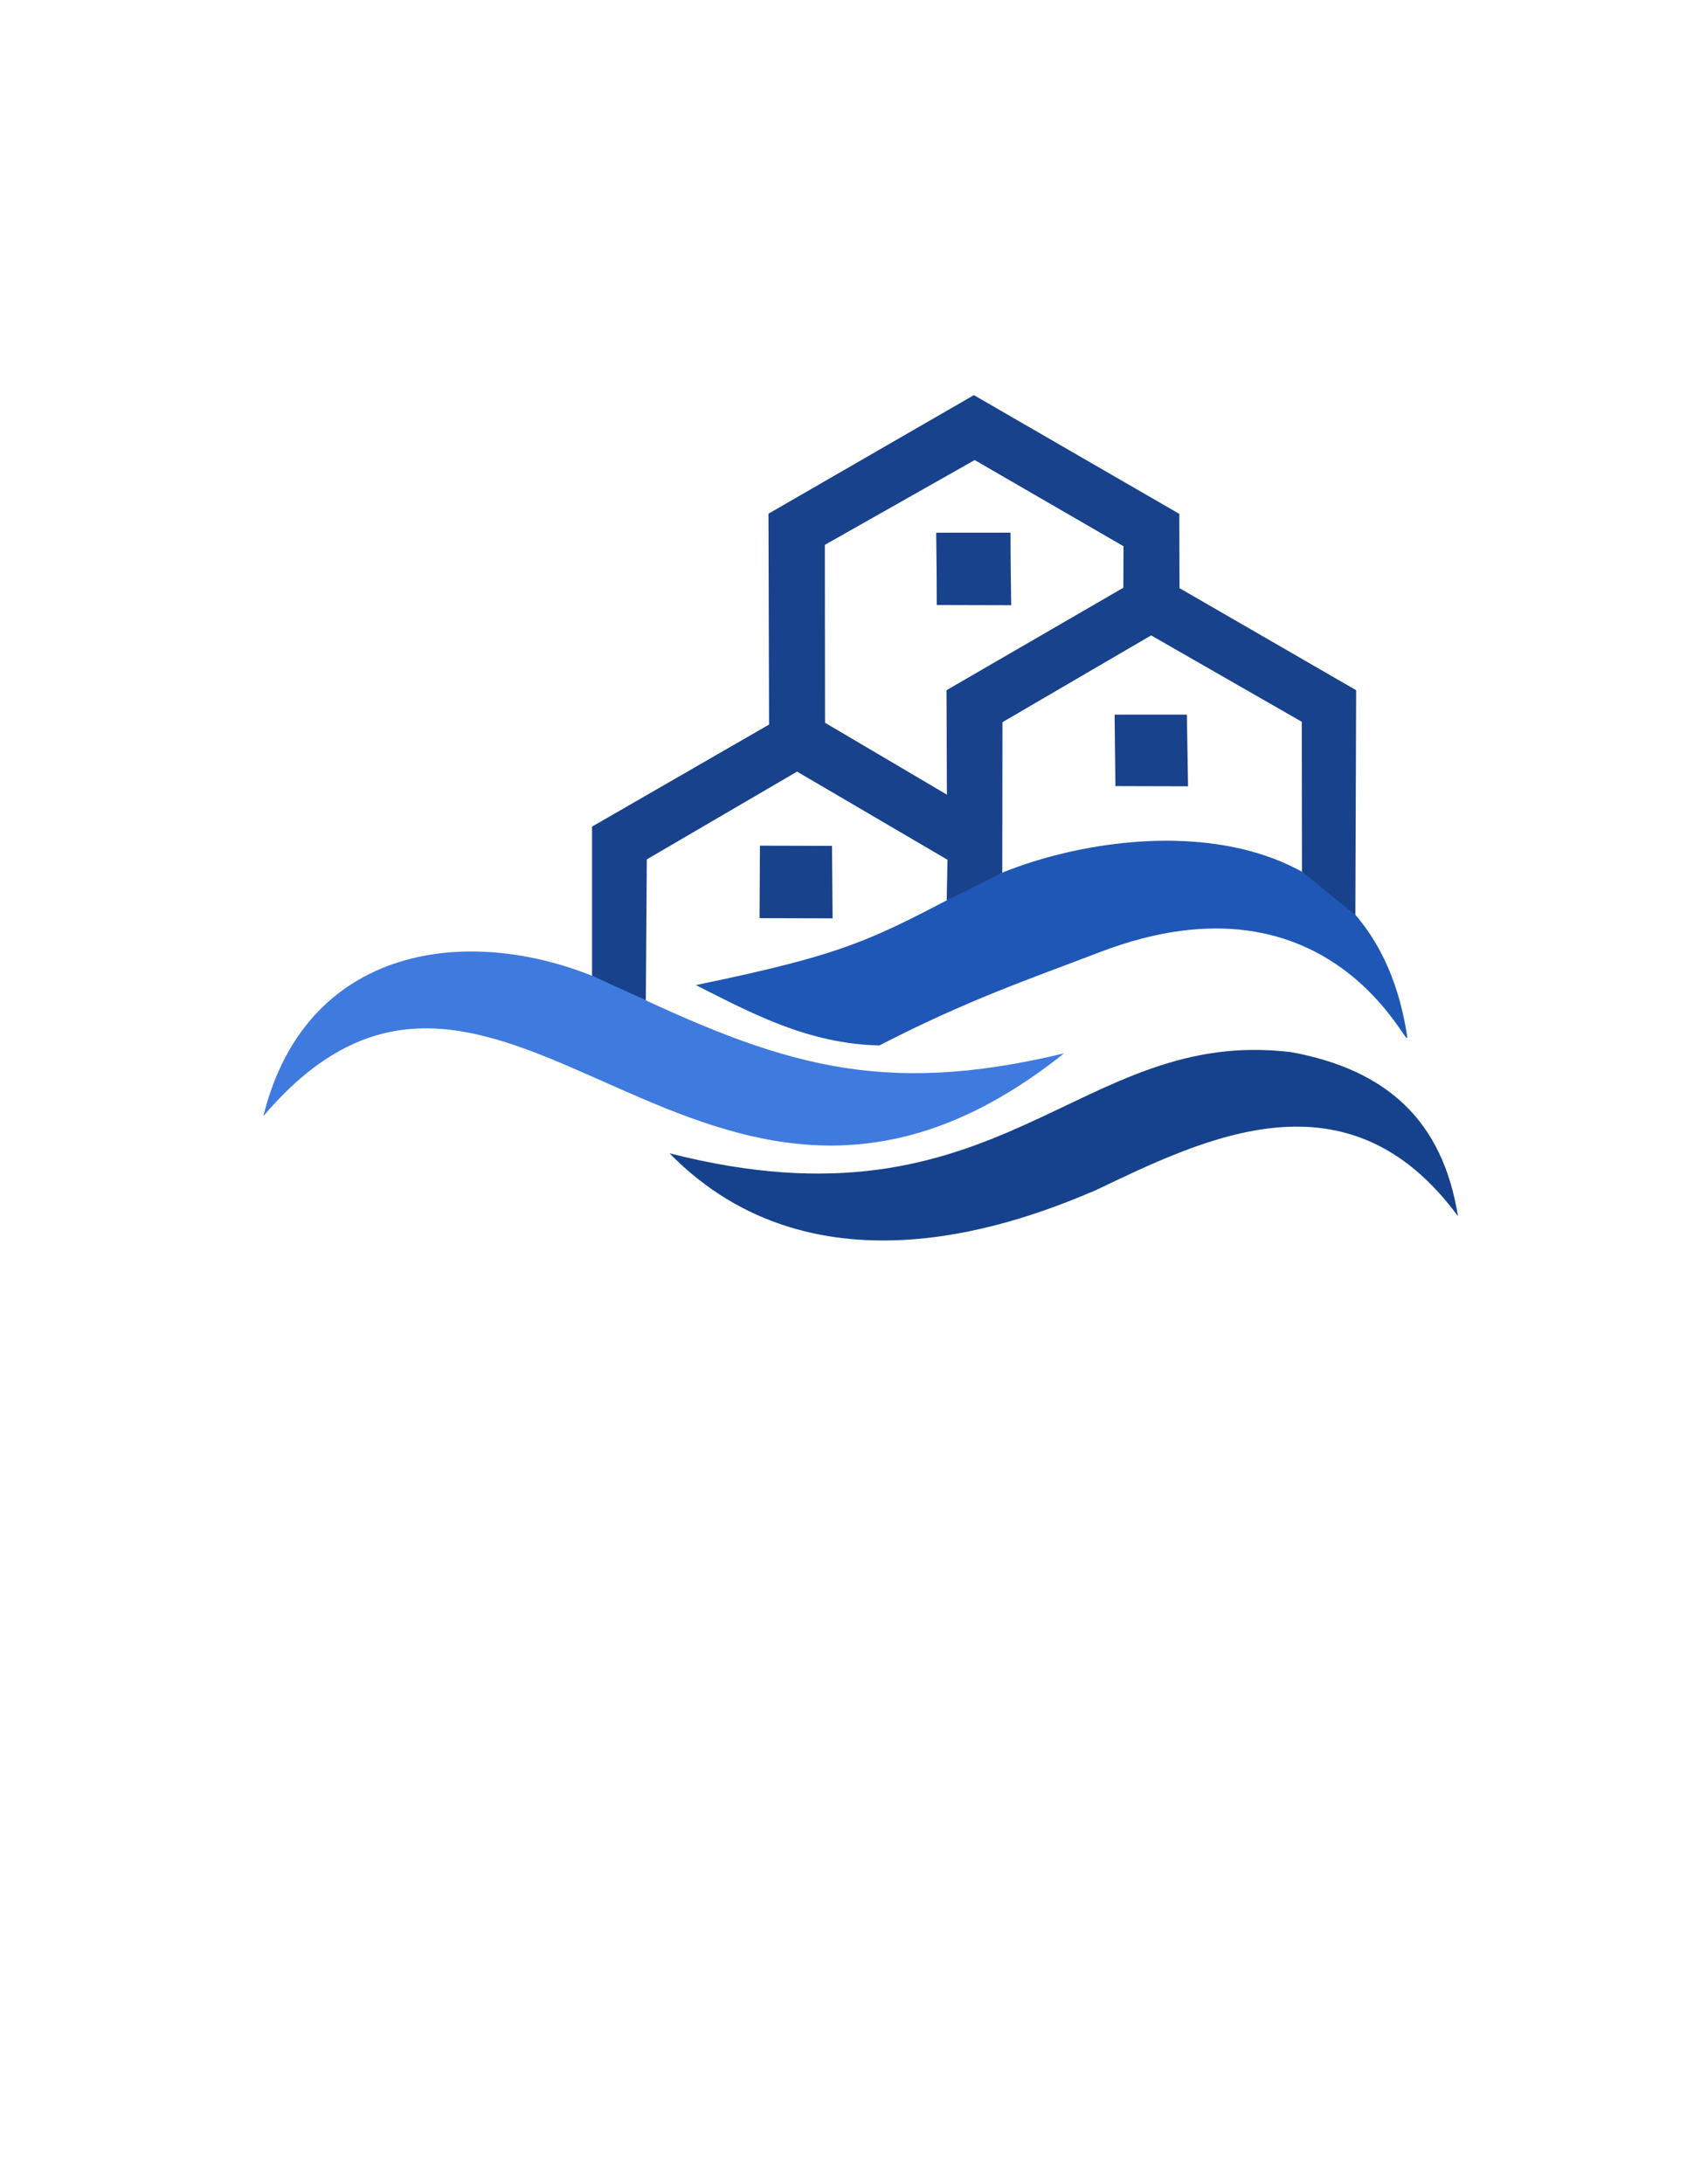 <?xml version="1.0" encoding="UTF-8"?>
<!DOCTYPE svg PUBLIC "-//W3C//DTD SVG 1.1//EN" "http://www.w3.org/Graphics/SVG/1.1/DTD/svg11.dtd">
<!-- Creator: CorelDRAW X7 -->
<svg xmlns="http://www.w3.org/2000/svg" xml:space="preserve" width="8.5in" height="11in" version="1.1" style="shape-rendering:geometricPrecision; text-rendering:geometricPrecision; image-rendering:optimizeQuality; fill-rule:evenodd; clip-rule:evenodd"
viewBox="0 0 8500 11000"
 xmlns:xlink="http://www.w3.org/1999/xlink">
 <defs>
  <style type="text/css">
   <![CDATA[
    .str0 {stroke:#373435;stroke-width:6.945}
    .fil3 {fill:none}
    .fil4 {fill:#16428D}
    .fil2 {fill:#18428C}
    .fil1 {fill:#1F57B6}
    .fil0 {fill:#3F7ADE}
   ]]>
  </style>
 </defs>
 <g id="Layer_x0020_1">
  <path class="fil0" d="M5361 5305c-933,224 -1437,54 -2264,-341 -677,-324 -1550,-236 -1770,657 1199,-1410 2214,1135 4034,-316z"/>
  <path class="fil1" d="M7090 5219c-195,-1282 -1641,-1043 -2170,-764 -529,280 -648,348 -1414,506 285,144 567,296 925,304 446,-230 759,-335 1111,-470 1183,-452 1565,537 1548,424z"/>
  <polygon class="fil2" points="5616,3599 5620,3959 5986,3960 5980,3599 "/>
  <polygon class="fil2" points="3829,4259 3827,4624 4195,4625 4192,4260 "/>
  <polygon class="fil3 str0" points="4724,3043 5086,3040 5088,2686 4726,2687 "/>
  <path class="fil2" d="M2983 4163l0 751 271 124 5 -710 757 -442 758 444 -4 205 280 -140 1 -758 749 -437 759 435 1 755 269 218 4 -1132 -890 -514 -1 -374 -1035 -598 -1035 597 3 1062 -892 514zm1174 -523l614 362 -2 -526 891 -516 1 -209 -750 -434 -755 427 1 896z"/>
  <path class="fil4" d="M3373 5808c1678,430 2051,-642 3134,-509 481,89 762,345 839,826 -554,-753 -1273,-394 -1827,-130 -353,150 -1403,571 -2146,-187z"/>
  <polygon class="fil2" points="4717,2683 4721,3047 5095,3048 5090,2683 "/>
 </g>
</svg>
